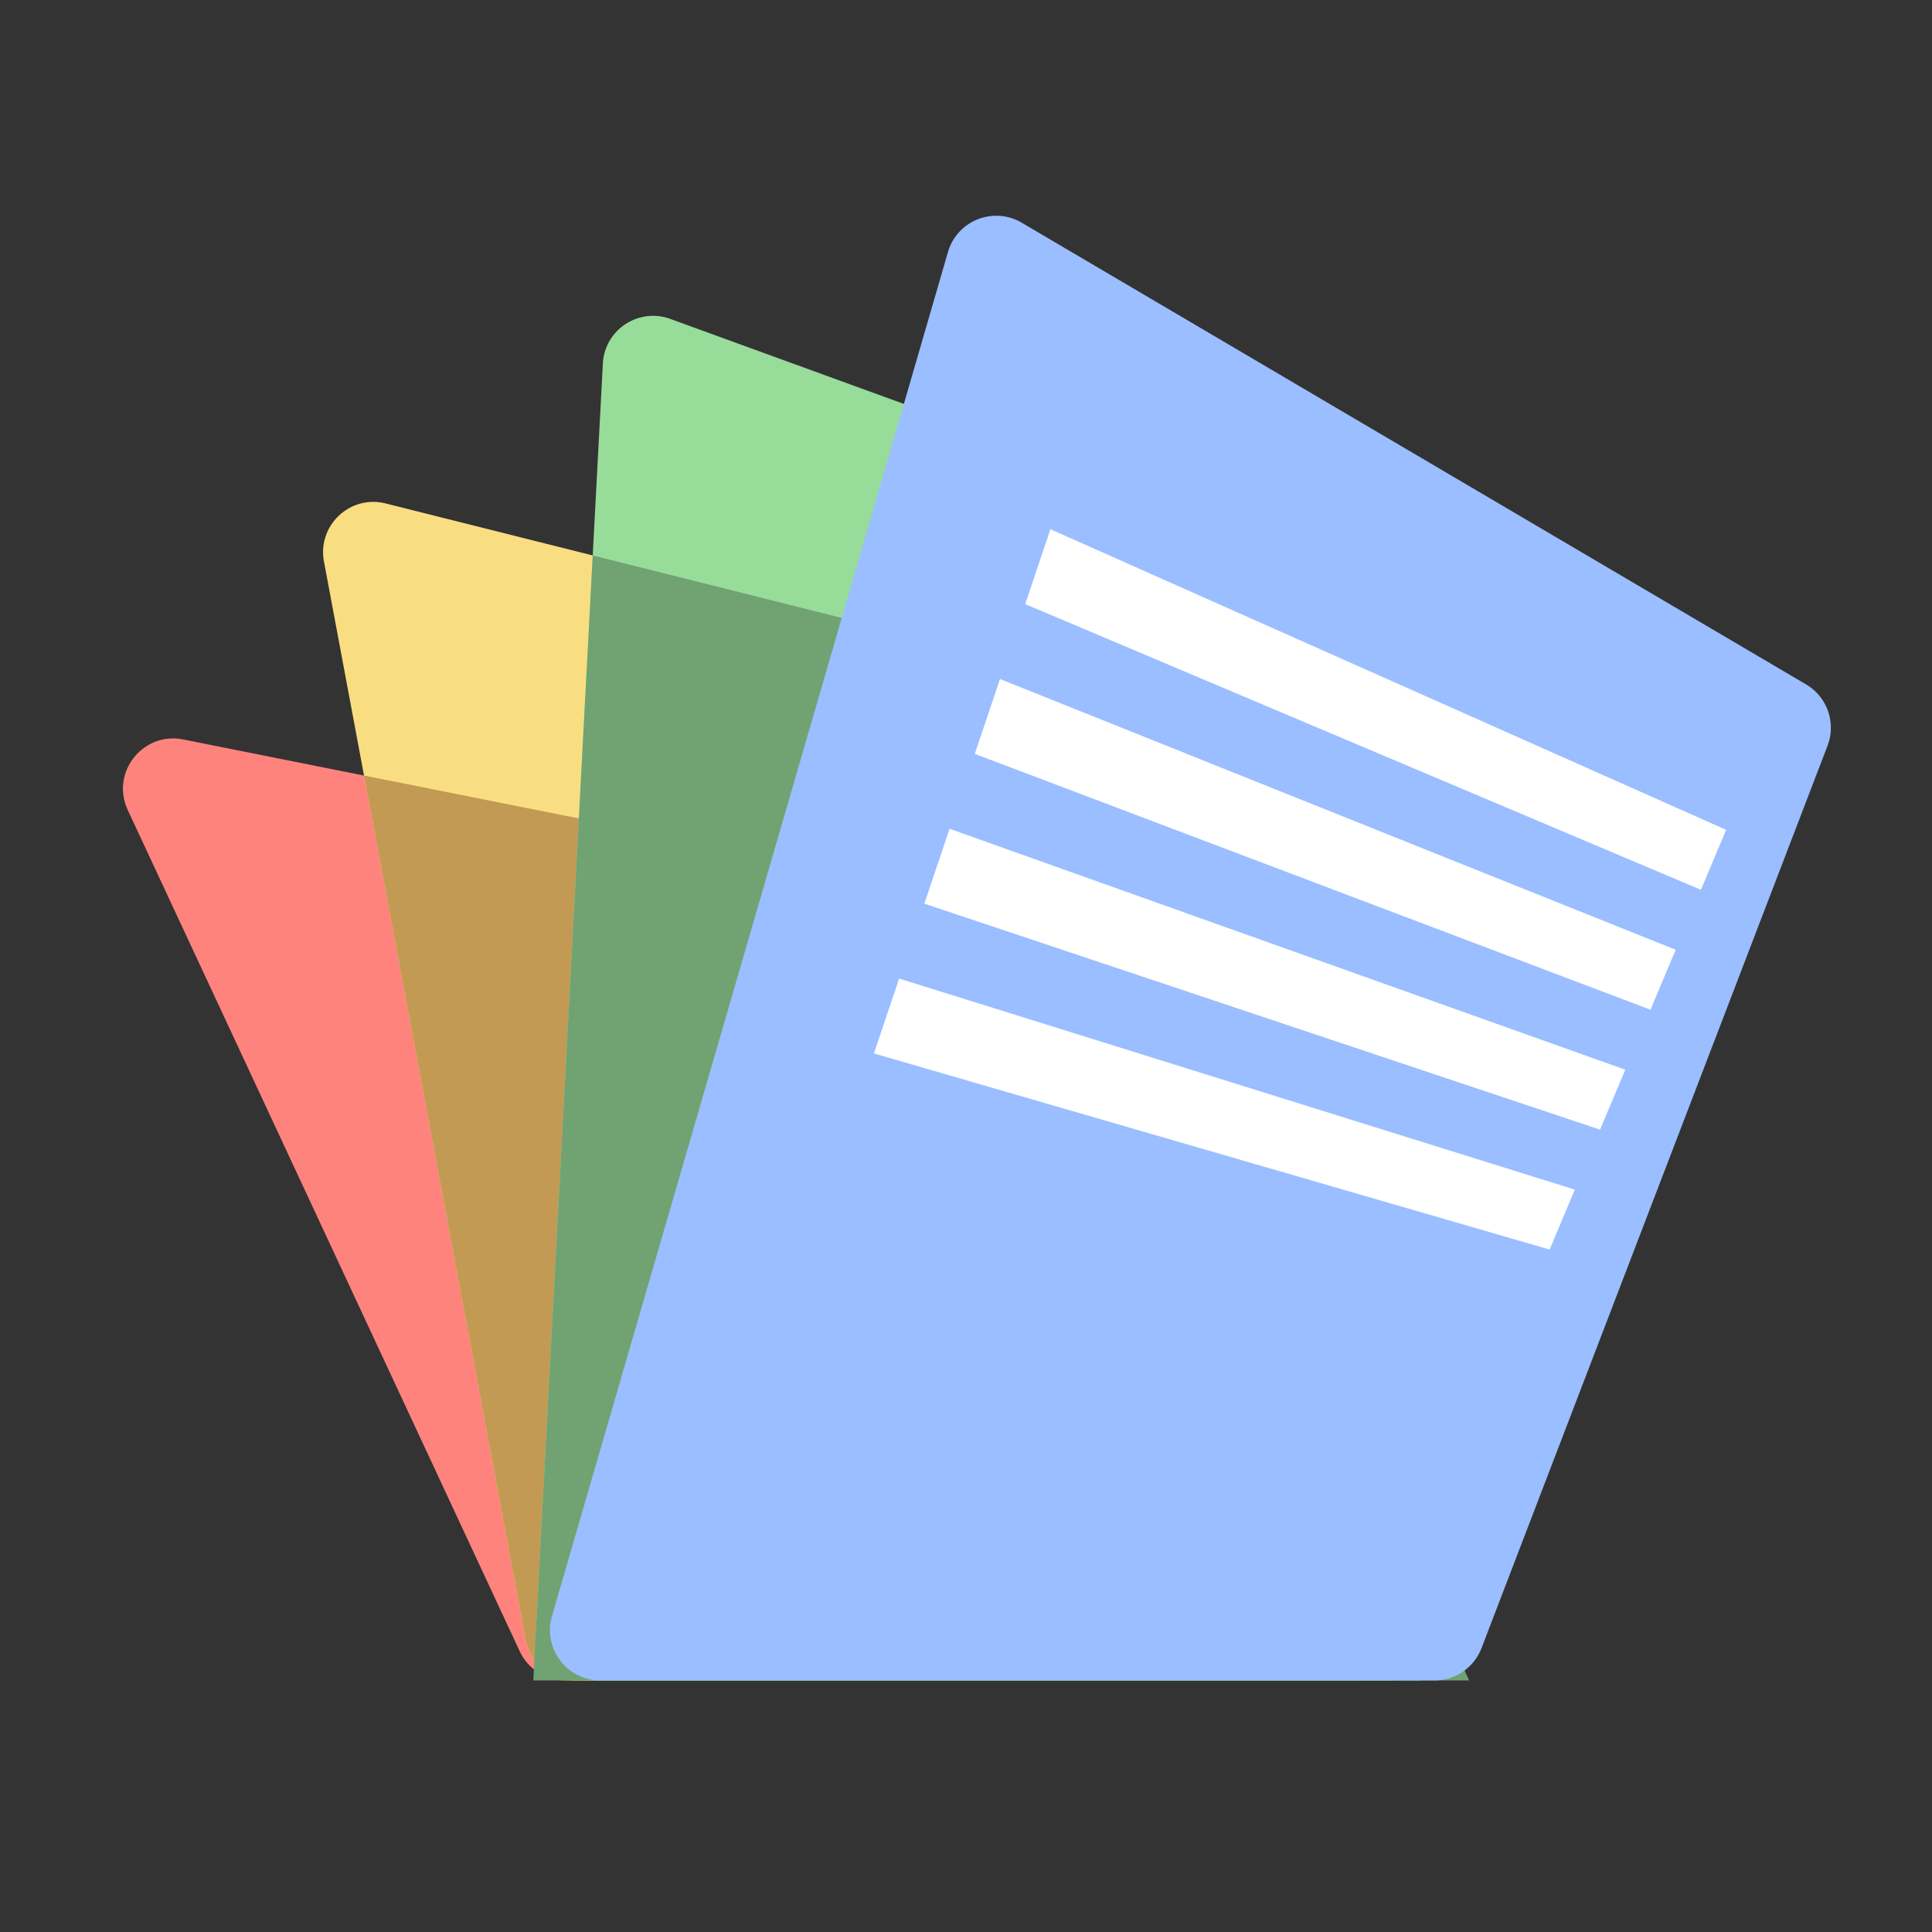 <svg xmlns="http://www.w3.org/2000/svg" width="192" height="192" fill="none"><rect width="100%" height="100%" fill="#333333" stroke="none"/><path fill="#FF837D" fill-rule="evenodd" d="M12.698 80.501c-1.73-3.713 1.494-7.817 5.511-7.015l57.336 11.446a5 5 0 0 1 2.848 1.685l60.695 72.164c2.735 3.253.423 8.219-3.827 8.219H56.186a5 5 0 0 1-4.532-2.889l-38.956-83.61Z" clip-rule="evenodd"/><path fill="#F9DE81" fill-rule="evenodd" d="M32.196 55.802c-.67-3.584 2.596-6.657 6.132-5.77l58.923 14.79a5 5 0 0 1 3.331 2.771l42.184 92.33c1.513 3.311-.907 7.077-4.548 7.077H57.151a5 5 0 0 1-4.915-4.08L32.196 55.802Z" clip-rule="evenodd"/><path fill="#C39A54" fill-rule="evenodd" d="M57.151 167h78.111c4.249 0 6.562-4.966 3.826-8.218L78.393 86.617a5 5 0 0 0-2.847-1.684l-39.37-7.86 16.06 85.847a5 5 0 0 0 4.916 4.08Z" clip-rule="evenodd"/><path fill="#98DC9A" fill-rule="evenodd" d="M59.912 36.127c.177-3.355 3.547-5.584 6.704-4.434l71.253 25.942a5 5 0 0 1 3.284 4.467l4.605 99.667a5 5 0 0 1-4.994 5.231H58.271a5 5 0 0 1-4.993-5.264l6.634-125.609Z" clip-rule="evenodd"/><path fill="#71A372" fill-rule="evenodd" d="m58.905 55.196 40.678 10.21L146 167H53l5.905-111.804Z" clip-rule="evenodd"/><path fill="#9ABEFF" fill-rule="evenodd" d="M94.206 25.05c.91-3.133 4.527-4.57 7.339-2.915l77.94 45.88a5 5 0 0 1 2.132 6.1l-34.386 89.675a5.002 5.002 0 0 1-4.669 3.21H59.658c-3.33 0-5.73-3.195-4.802-6.394L94.206 25.05Z" clip-rule="evenodd"/><path fill="#fff" fill-rule="evenodd" d="m171.542 82.468-2.506 5.96-67.152-28.393 2.506-7.442 67.152 29.875Zm-10.024 23.836-2.506 5.959-67.153-22.459 2.506-7.442 67.153 23.942Zm5.012-11.918-2.506 5.959L96.871 74.92l2.507-7.443 67.152 26.91Zm-10.024 23.836L154 124.181l-67.153-19.492 2.506-7.442 67.153 20.975Z" clip-rule="evenodd"/></svg>